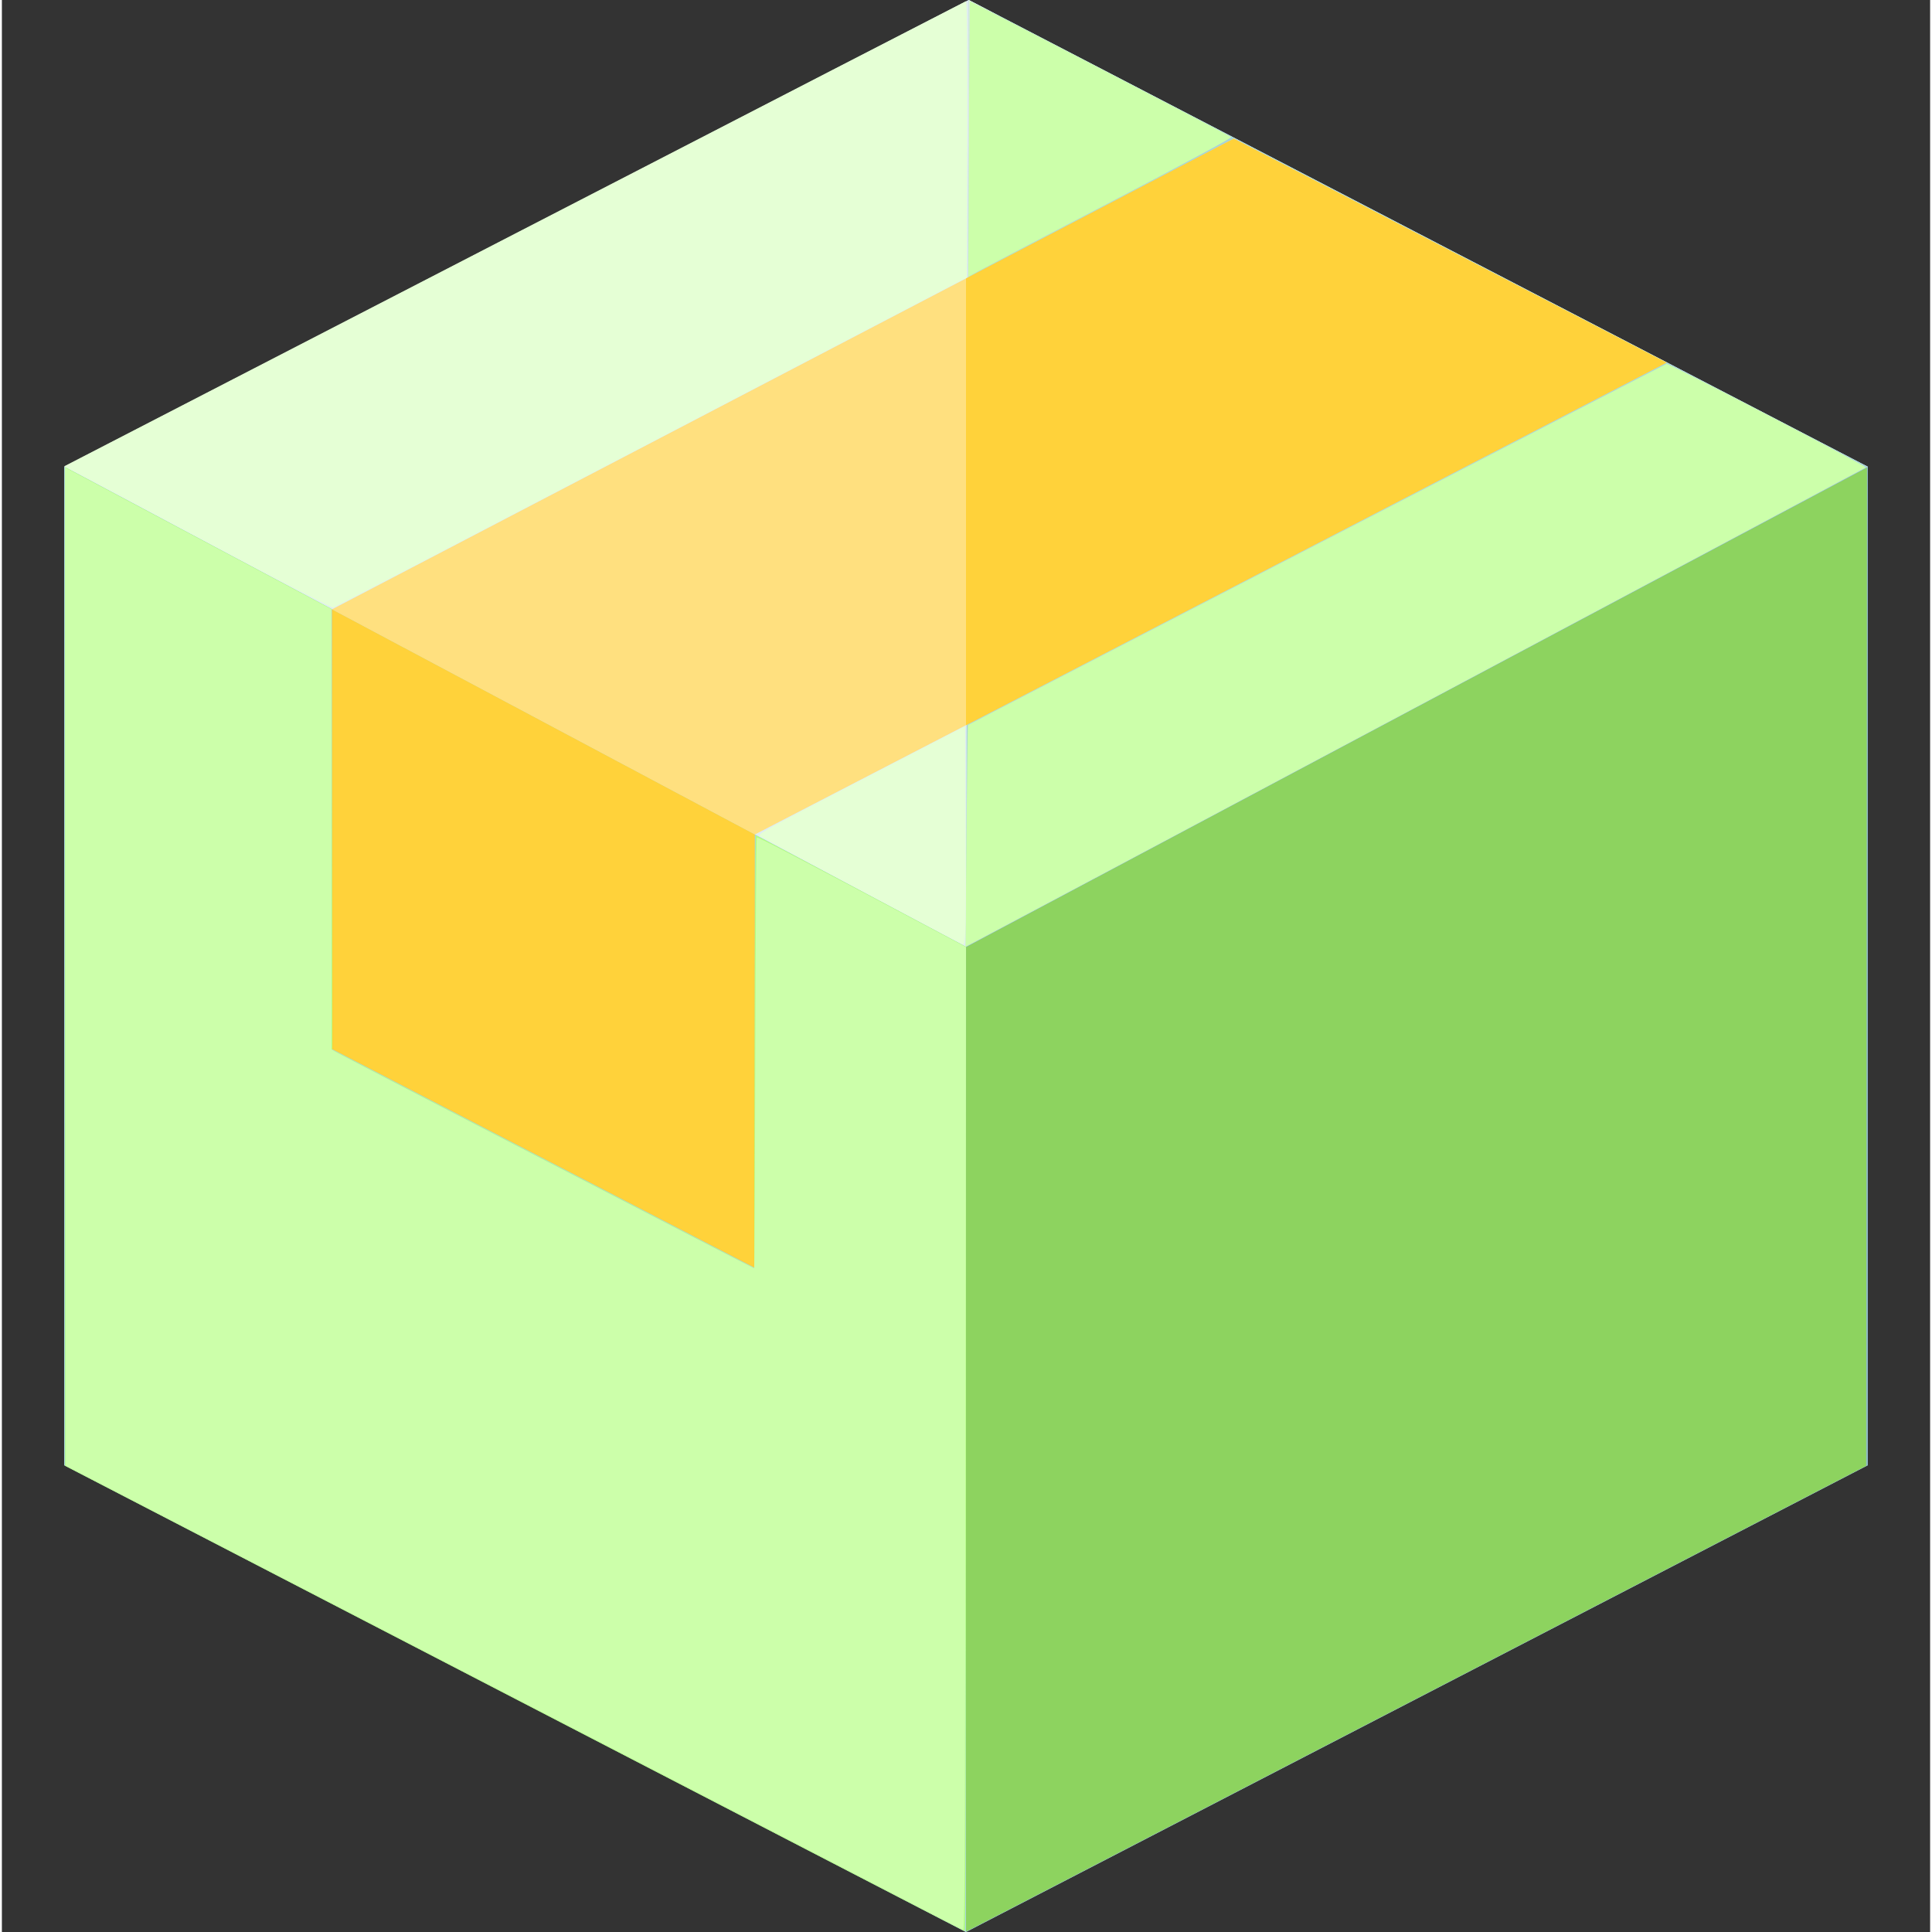 <?xml version="1.0" encoding="UTF-8" standalone="no"?>
<svg
   xmlns:dc="http://purl.org/dc/elements/1.1/"
   xmlns:cc="http://creativecommons.org/ns#"
   xmlns:rdf="http://www.w3.org/1999/02/22-rdf-syntax-ns#"
   xmlns:svg="http://www.w3.org/2000/svg"
   xmlns="http://www.w3.org/2000/svg"
   xmlns:sodipodi="http://sodipodi.sourceforge.net/DTD/sodipodi-0.dtd"
   xmlns:inkscape="http://www.inkscape.org/namespaces/inkscape"
   height="512pt"
   viewBox="-16 0 511 512"
   width="512pt"
   version="1.1"
   id="svg3757"
   sodipodi:docname="assemblyWatched.svg"
   inkscape:version="0.92.4 (5da689c313, 2019-01-14)">
  <rect x="-16" y="0" width="511" height="512" fill="#333333" stroke="none"/>
  <defs
     id="defs3761" />
  <sodipodi:namedview
     pagecolor="#ffffff"
     bordercolor="#666666"
     borderopacity="1"
     objecttolerance="10"
     gridtolerance="10"
     guidetolerance="10"
     inkscape:pageopacity="0"
     inkscape:pageshadow="2"
     inkscape:window-width="2560"
     inkscape:window-height="1387"
     id="namedview3759"
     showgrid="false"
     inkscape:zoom="1.2616056"
     inkscape:cx="22.343835"
     inkscape:cy="442.16957"
     inkscape:window-x="-8"
     inkscape:window-y="-8"
     inkscape:window-maximized="1"
     inkscape:current-layer="svg3757" />
  <path
     d="m240.219 0-239.719 123.703v264.594l239 123.703 239-123.703v-264.594zm0 0"
     fill="#a8d3d8"
     id="path3739" />
  <path
     d="m240.219 0-239.719 123.703 239 127.242 239-127.242zm0 0"
     fill="#deecf1"
     id="path3741" />
  <path
     d="m240.219 0-.719 250.945 239-127.242zm0 0"
     fill="#a8d3d8"
     id="path3743" />
  <path
     d="m239.5 250.945v261.055l239-123.703v-264.594zm0 0"
     fill="#8ebac5"
     id="path3745" />
  <path
     d="m239.5 250.945-239-127.242v264.594l239 123.703zm0 0"
     fill="#a8d3d8"
     id="path3747" />
  <path
     d="m310.473 36.738-239 124.75 112.059 59.66 241.633-125.055zm0 0"
     fill="#ffe07f"
     id="path3749" />
  <g
     fill="#ffd23a"
     id="g3755">
    <path
       d="m310.473 36.738-70.973 37.047v118.398l185.664-96.09zm0 0"
       id="path3751" />
    <path
       d="m71.473 161.488v116.52l112.059 57.996v-114.855zm0 0"
       id="path3753" />
  </g>
  <path
     style="fill:#8dd35f;stroke-width:0.56"
     d="m 341.343,508.588 0.009,-173.925 129.009,-68.659 c 70.955,-37.762 142.581,-75.883 159.168,-84.712 l 30.16,-16.053 -0.141,176.351 -0.141,176.351 -149.649,77.464 c -82.307,42.605 -153.873,79.634 -159.037,82.286 l -9.388,4.822 z"
     id="path3769"
     inkscape:connector-curvature="0"
     transform="matrix(0.75,0,0,0.75,-16.5,0)" />
  <path
     style="fill:#b3ff80;stroke-width:0.56"
     d="m 181.754,600.13 -158.739,-82.189 -0.017,-176.46 -0.017,-176.46 4.063,2.186 c 2.235,1.203 23.42,12.486 47.079,25.073 l 43.015,22.887 0.142,77.895 0.142,77.895 74.544,38.581 74.544,38.581 0.142,-76.485 c 0.078,-42.067 0.267,-76.485 0.419,-76.485 0.152,0 16.924,8.86 37.27,19.688 l 36.993,19.688 v 173.958 c 0,95.677 -0.189,173.931 -0.42,173.897 -0.231,-0.034 -71.853,-37.047 -159.159,-82.251 z"
     id="path3771"
     inkscape:connector-curvature="0"
     transform="matrix(0.75,0,0,0.75,-16.5,0)" />
  <path
     style="fill:#ccffaa;stroke-width:0.56"
     d="m 332.646,678.015 c -4.007,-2.111 -52.938,-27.441 -108.733,-56.289 C 168.116,592.878 100.144,557.719 72.863,543.595 l -49.603,-25.68 -0.141,-176.36 -0.141,-176.36 4.932,2.623 c 2.713,1.443 23.896,12.712 47.074,25.043 l 42.141,22.419 0.008,77.754 0.008,77.754 1.261,0.783 c 1.563,0.97 147.774,76.59 148.086,76.59 0.124,0 0.306,-34.154 0.404,-75.899 0.098,-41.744 0.342,-76.063 0.544,-76.265 0.327,-0.327 10.49,4.971 59.746,31.145 l 14.152,7.521 -0.126,143.203 c -0.145,164.859 -0.313,204.021 -0.873,204.001 -0.221,-0.008 -3.681,-1.741 -7.688,-3.852 z"
     id="path3775"
     inkscape:connector-curvature="0"
     transform="matrix(0.75,0,0,0.75,-16.5,0)" />
  <path
     style="fill:#ccffaa;stroke-width:0.56"
     d="m 341.495,295.426 c 0.189,-21.494 0.419,-39.145 0.511,-39.224 0.39,-0.334 246.275,-127.456 246.843,-127.618 0.872,-0.248 70.889,36.155 70.397,36.6 -0.325,0.295 -309.704,165.012 -316.182,168.339 l -1.912,0.982 z"
     id="path3777"
     inkscape:connector-curvature="0"
     transform="matrix(0.75,0,0,0.75,-16.5,0)" />
  <path
     style="fill:#ccffaa;stroke-width:0.56"
     d="m 342.362,49.215 c 0.116,-26.729 0.267,-48.66 0.335,-48.735 0.175,-0.193 91.778,47.376 92.369,47.966 0.273,0.273 -18.477,10.368 -42.841,23.068 -23.829,12.421 -44.844,23.419 -46.7,24.441 l -3.374,1.857 z"
     id="path3779"
     inkscape:connector-curvature="0"
     transform="matrix(0.75,0,0,0.75,-16.5,0)" />
  <path
     style="fill:#e5ffd5;stroke-width:0.56"
     d="M 76.506,193.367 C 54.311,181.498 33.124,170.204 29.425,168.271 l -6.726,-3.516 L 181.723,82.69 C 269.187,37.554 341.007,0.539 341.324,0.433 341.716,0.302 341.854,15.839 341.757,49.155 l -0.143,48.915 -111.536,58.247 c -61.345,32.036 -111.914,58.333 -112.377,58.438 -0.462,0.105 -19,-9.52 -41.195,-21.389 z"
     id="path3781"
     inkscape:connector-curvature="0"
     transform="matrix(0.75,0,0,0.75,-16.5,0)" />
  <path
     style="fill:#e5ffd5;stroke-width:0.56"
     d="m 304.902,315.013 c -19.267,-10.278 -35.619,-19.036 -36.339,-19.464 -1.24,-0.736 0.637,-1.784 35.591,-19.876 l 36.9,-19.099 0.163,36.243 c 0.155,34.307 0.006,41.09 -0.898,40.945 -0.212,-0.034 -16.15,-8.471 -35.416,-18.749 z"
     id="path3783"
     inkscape:connector-curvature="0"
     transform="matrix(0.75,0,0,0.75,-16.5,0)" />
  <path
     style="fill:#e3f4d7;stroke-width:0.07"
     d="m 342.057,85.979 c 0.025,-6.6 0.063,-20.78 0.084,-31.512 0.021,-10.731 0.052,-19.748 0.068,-20.037 0.017,-0.289 0.039,-5.948 0.049,-12.576 0.01,-6.628 0.035,-14.248 0.054,-16.933 l 0.036,-4.883 5.344,2.773 c 2.939,1.525 5.329,2.788 5.311,2.807 -0.018,0.018 -1.73,-0.834 -3.803,-1.894 -2.073,-1.06 -4.384,-2.233 -5.136,-2.606 l -1.366,-0.678 -0.047,1.915 c -0.137,5.618 -0.573,95.309 -0.464,95.455 0.037,0.049 0.015,0.097 -0.059,0.125 -0.111,0.042 -0.115,-0.716 -0.072,-11.955 z"
     id="path3789"
     inkscape:connector-curvature="0"
     transform="matrix(0.75,0,0,0.75,-16.5,0)" />
</svg>
